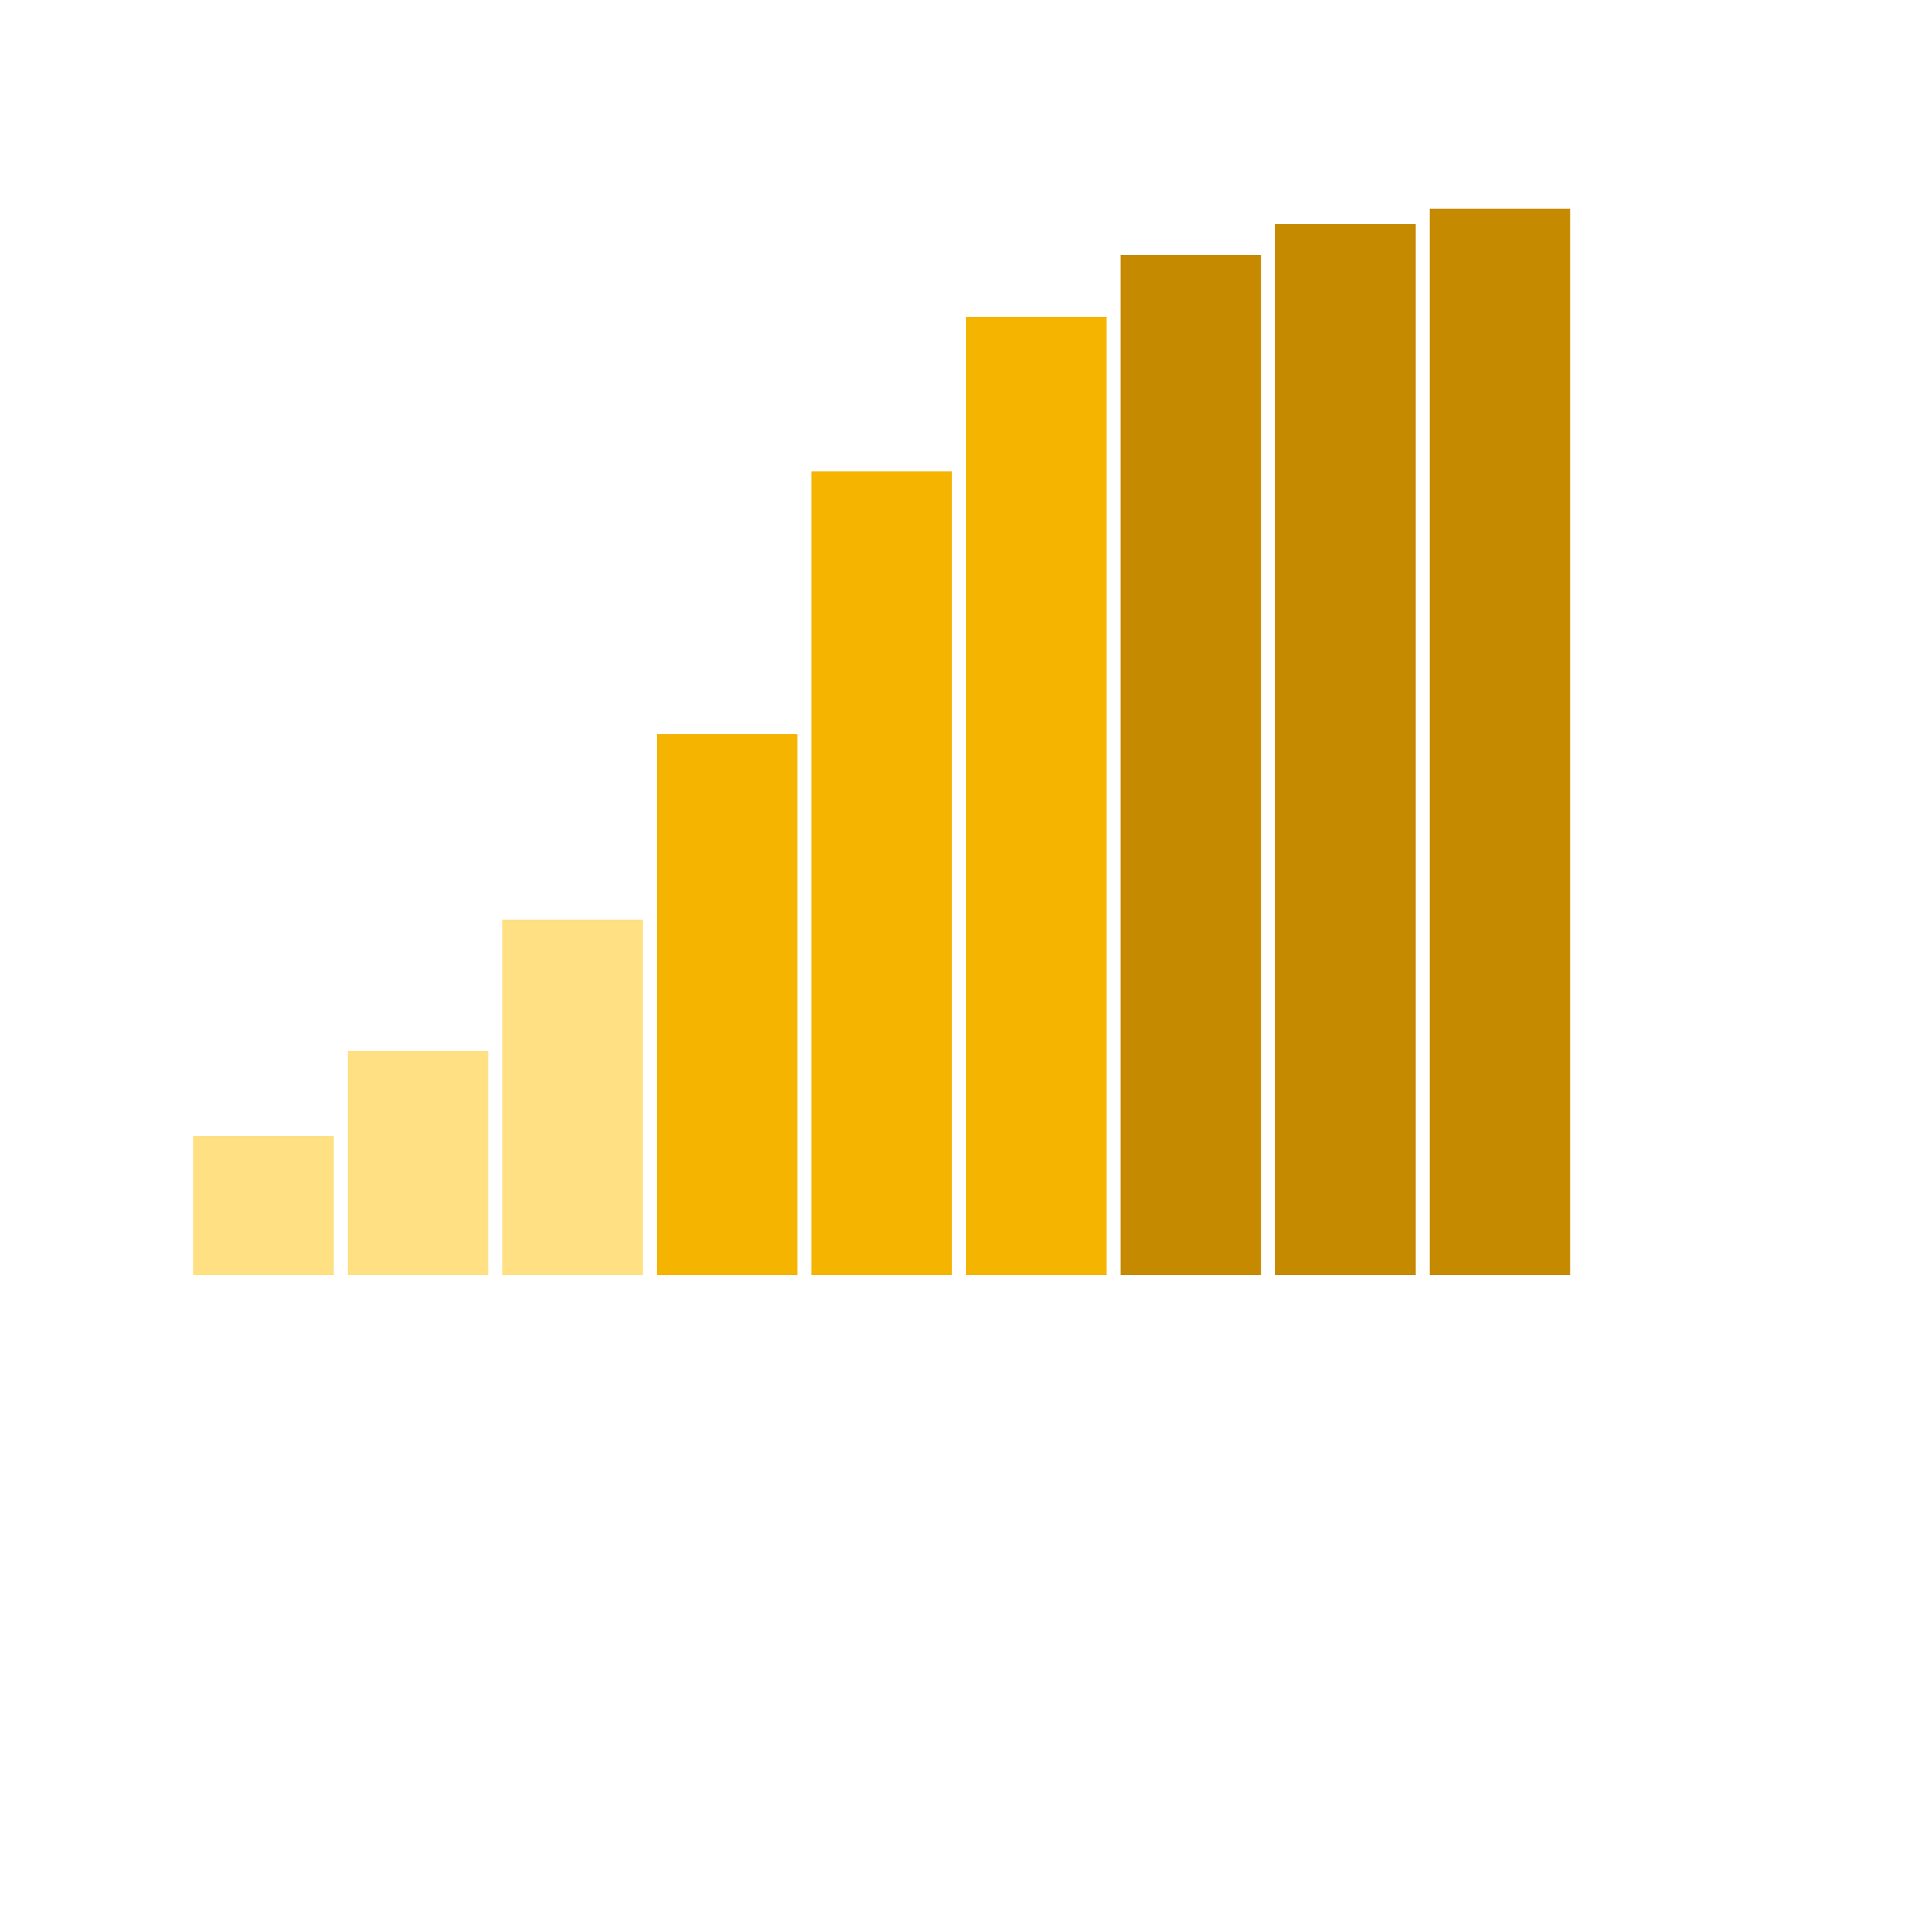 <?xml version="1.0" encoding="UTF-8" standalone="no"?>
<svg xmlns="http://www.w3.org/2000/svg" viewBox="0 0 100 100">
  <rect width="100" height="100" fill="white"/>
  <g transform="translate(10, 10) scale(0.8)">
    <rect x="0" y="61" width="9.09" height="9" fill="#FFE082"/>
    <rect x="10" y="55.5" width="9.09" height="14.5" fill="#FFE082"/>
    <rect x="20" y="47" width="9.09" height="23" fill="#FFE082"/>
    <rect x="30" y="35" width="9.09" height="35" fill="#F4B400"/>
    <rect x="40" y="18" width="9.09" height="52" fill="#F4B400"/>
    <rect x="50" y="8" width="9.09" height="62" fill="#F4B400"/>
    <rect x="60" y="4" width="9.09" height="66" fill="#C68A00"/>
    <rect x="70" y="2" width="9.09" height="68" fill="#C68A00"/>
    <rect x="80" y="1" width="9.09" height="69" fill="#C68A00"/>
  </g>
</svg>